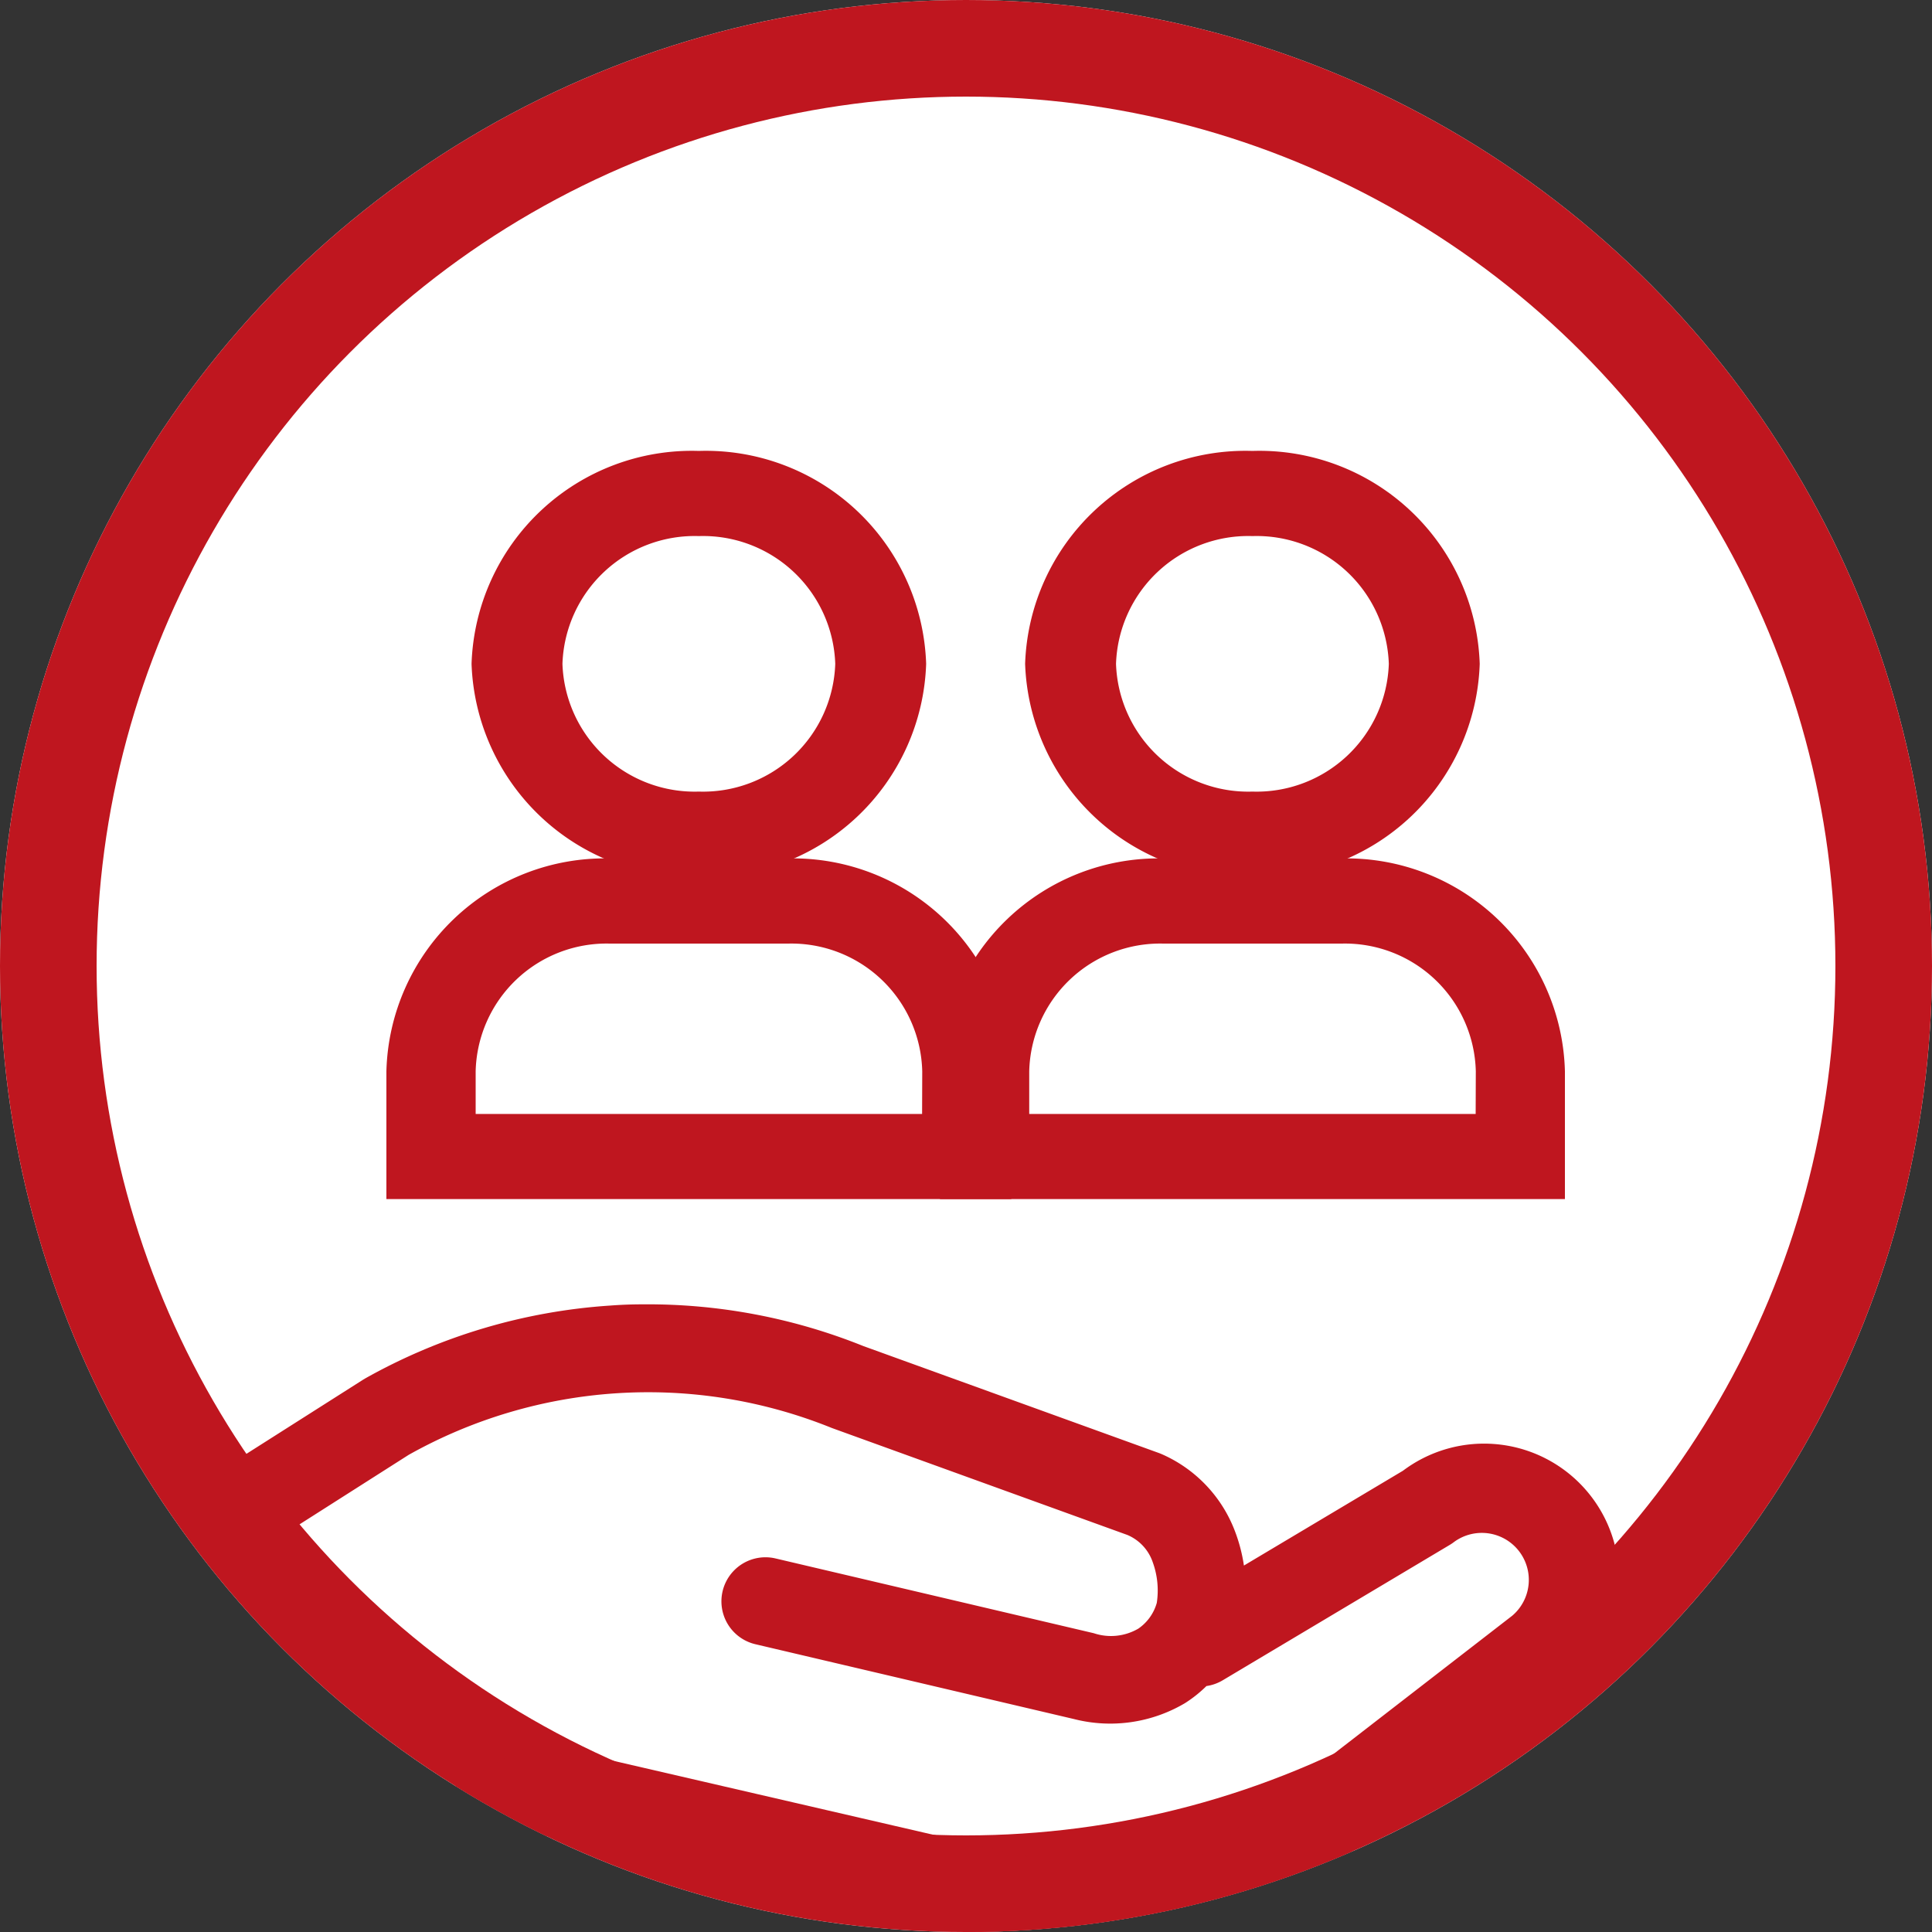 <svg xmlns="http://www.w3.org/2000/svg" xmlns:xlink="http://www.w3.org/1999/xlink" width="40" height="40" viewBox="0 0 40 40">
  <rect x="0" y="0" width="40" height="40" fill="#333333" stroke="none"/>
  <defs>
    <clipPath id="clip-path">
      <circle id="Ellipse_191" data-name="Ellipse 191" cx="20" cy="20" r="20" transform="translate(425 -948)" fill="#fff" stroke="#bf161f" stroke-width="2"/>
    </clipPath>
  </defs>
  <g id="Group_14204" data-name="Group 14204" transform="translate(-425 -376)">
    <g id="Ellipse_190" data-name="Ellipse 190" transform="translate(425 376)" fill="#fff" stroke="#bf161f" stroke-width="2">
      <circle cx="20" cy="20" r="20" stroke="none"/>
      <circle cx="20" cy="20" r="19" fill="none"/>
    </g>
    <g id="User_Profile_3" data-name="User Profile 3" transform="translate(433 385.336)">
      <path id="Path_2559" data-name="Path 2559" d="M13.318,13h-3.7A4.524,4.524,0,0,0,5,17.408v2.645H17.939V17.408A4.524,4.524,0,0,0,13.318,13Zm2.773,5.29H6.848v-.882a2.711,2.711,0,0,1,2.773-2.645h3.7a2.711,2.711,0,0,1,2.773,2.645Z" transform="translate(-5 -4.563)" fill="#bf161f"/>
      <path id="Path_2560" data-name="Path 2560" d="M11.706,10.816a4.564,4.564,0,0,0,4.706-4.408A4.564,4.564,0,0,0,11.706,2,4.564,4.564,0,0,0,7,6.408,4.57,4.57,0,0,0,11.706,10.816Zm0-7.053A2.739,2.739,0,0,1,14.53,6.408a2.739,2.739,0,0,1-2.824,2.645A2.739,2.739,0,0,1,8.882,6.408a2.739,2.739,0,0,1,2.824-2.645Z" transform="translate(-5.237 -2)" fill="#bf161f"/>
    </g>
    <g id="User_Profile_3-2" data-name="User Profile 3" transform="translate(444.461 385.336)">
      <path id="Path_2559-2" data-name="Path 2559" d="M13.318,13h-3.7A4.524,4.524,0,0,0,5,17.408v2.645H17.939V17.408A4.524,4.524,0,0,0,13.318,13Zm2.773,5.29H6.848v-.882a2.711,2.711,0,0,1,2.773-2.645h3.7a2.711,2.711,0,0,1,2.773,2.645Z" transform="translate(-5 -4.563)" fill="#bf161f"/>
      <path id="Path_2560-2" data-name="Path 2560" d="M11.706,10.816a4.564,4.564,0,0,0,4.706-4.408A4.564,4.564,0,0,0,11.706,2,4.564,4.564,0,0,0,7,6.408,4.57,4.57,0,0,0,11.706,10.816Zm0-7.053A2.739,2.739,0,0,1,14.53,6.408a2.739,2.739,0,0,1-2.824,2.645A2.739,2.739,0,0,1,8.882,6.408a2.739,2.739,0,0,1,2.824-2.645Z" transform="translate(-5.237 -2)" fill="#bf161f"/>
    </g>
    <g id="Mask_Group_35" data-name="Mask Group 35" transform="translate(0 1324)" clip-path="url(#clip-path)">
      <path id="ok-hand-2" d="M8.773,13.963q-.332,0-.663.025A11.954,11.954,0,0,0,3.028,15.5l-.043.026L.411,17.162A.91.91,0,1,0,1.388,18.7L3.932,17.08a10.133,10.133,0,0,1,8.735-.568l.03.012,6.117,2.214a.943.943,0,0,1,.524.563,1.711,1.711,0,0,1,.084.843.964.964,0,0,1-.382.533,1.123,1.123,0,0,1-.922.095l-6.589-1.548A.91.91,0,1,0,11.112,21l6.595,1.549h0a3.037,3.037,0,0,0,2.3-.33,2.671,2.671,0,0,0,.443-.353.911.911,0,0,0,.333-.117l4.707-2.807a.91.91,0,0,0,.092-.063.973.973,0,0,1,1.2,1.53l-6.157,4.765a2.958,2.958,0,0,1-2.514.535l-.011,0L6.87,23.113a.911.911,0,0,0-.647.091L.761,26.239a.91.91,0,1,0,.884,1.591L6.8,24.966,17.7,27.48l-.011,0a4.784,4.784,0,0,0,4.06-.864l6.167-4.771.009-.007a2.794,2.794,0,0,0-3.453-4.394l.092-.063-3.338,1.99a3.367,3.367,0,0,0-.2-.748,2.839,2.839,0,0,0-1.505-1.56l-.044-.018-6.13-2.218h0A11.954,11.954,0,0,0,8.773,13.963Z" transform="translate(429.528 -934.958)" fill="#bf161f"/>
    </g>
  </g>
</svg>
